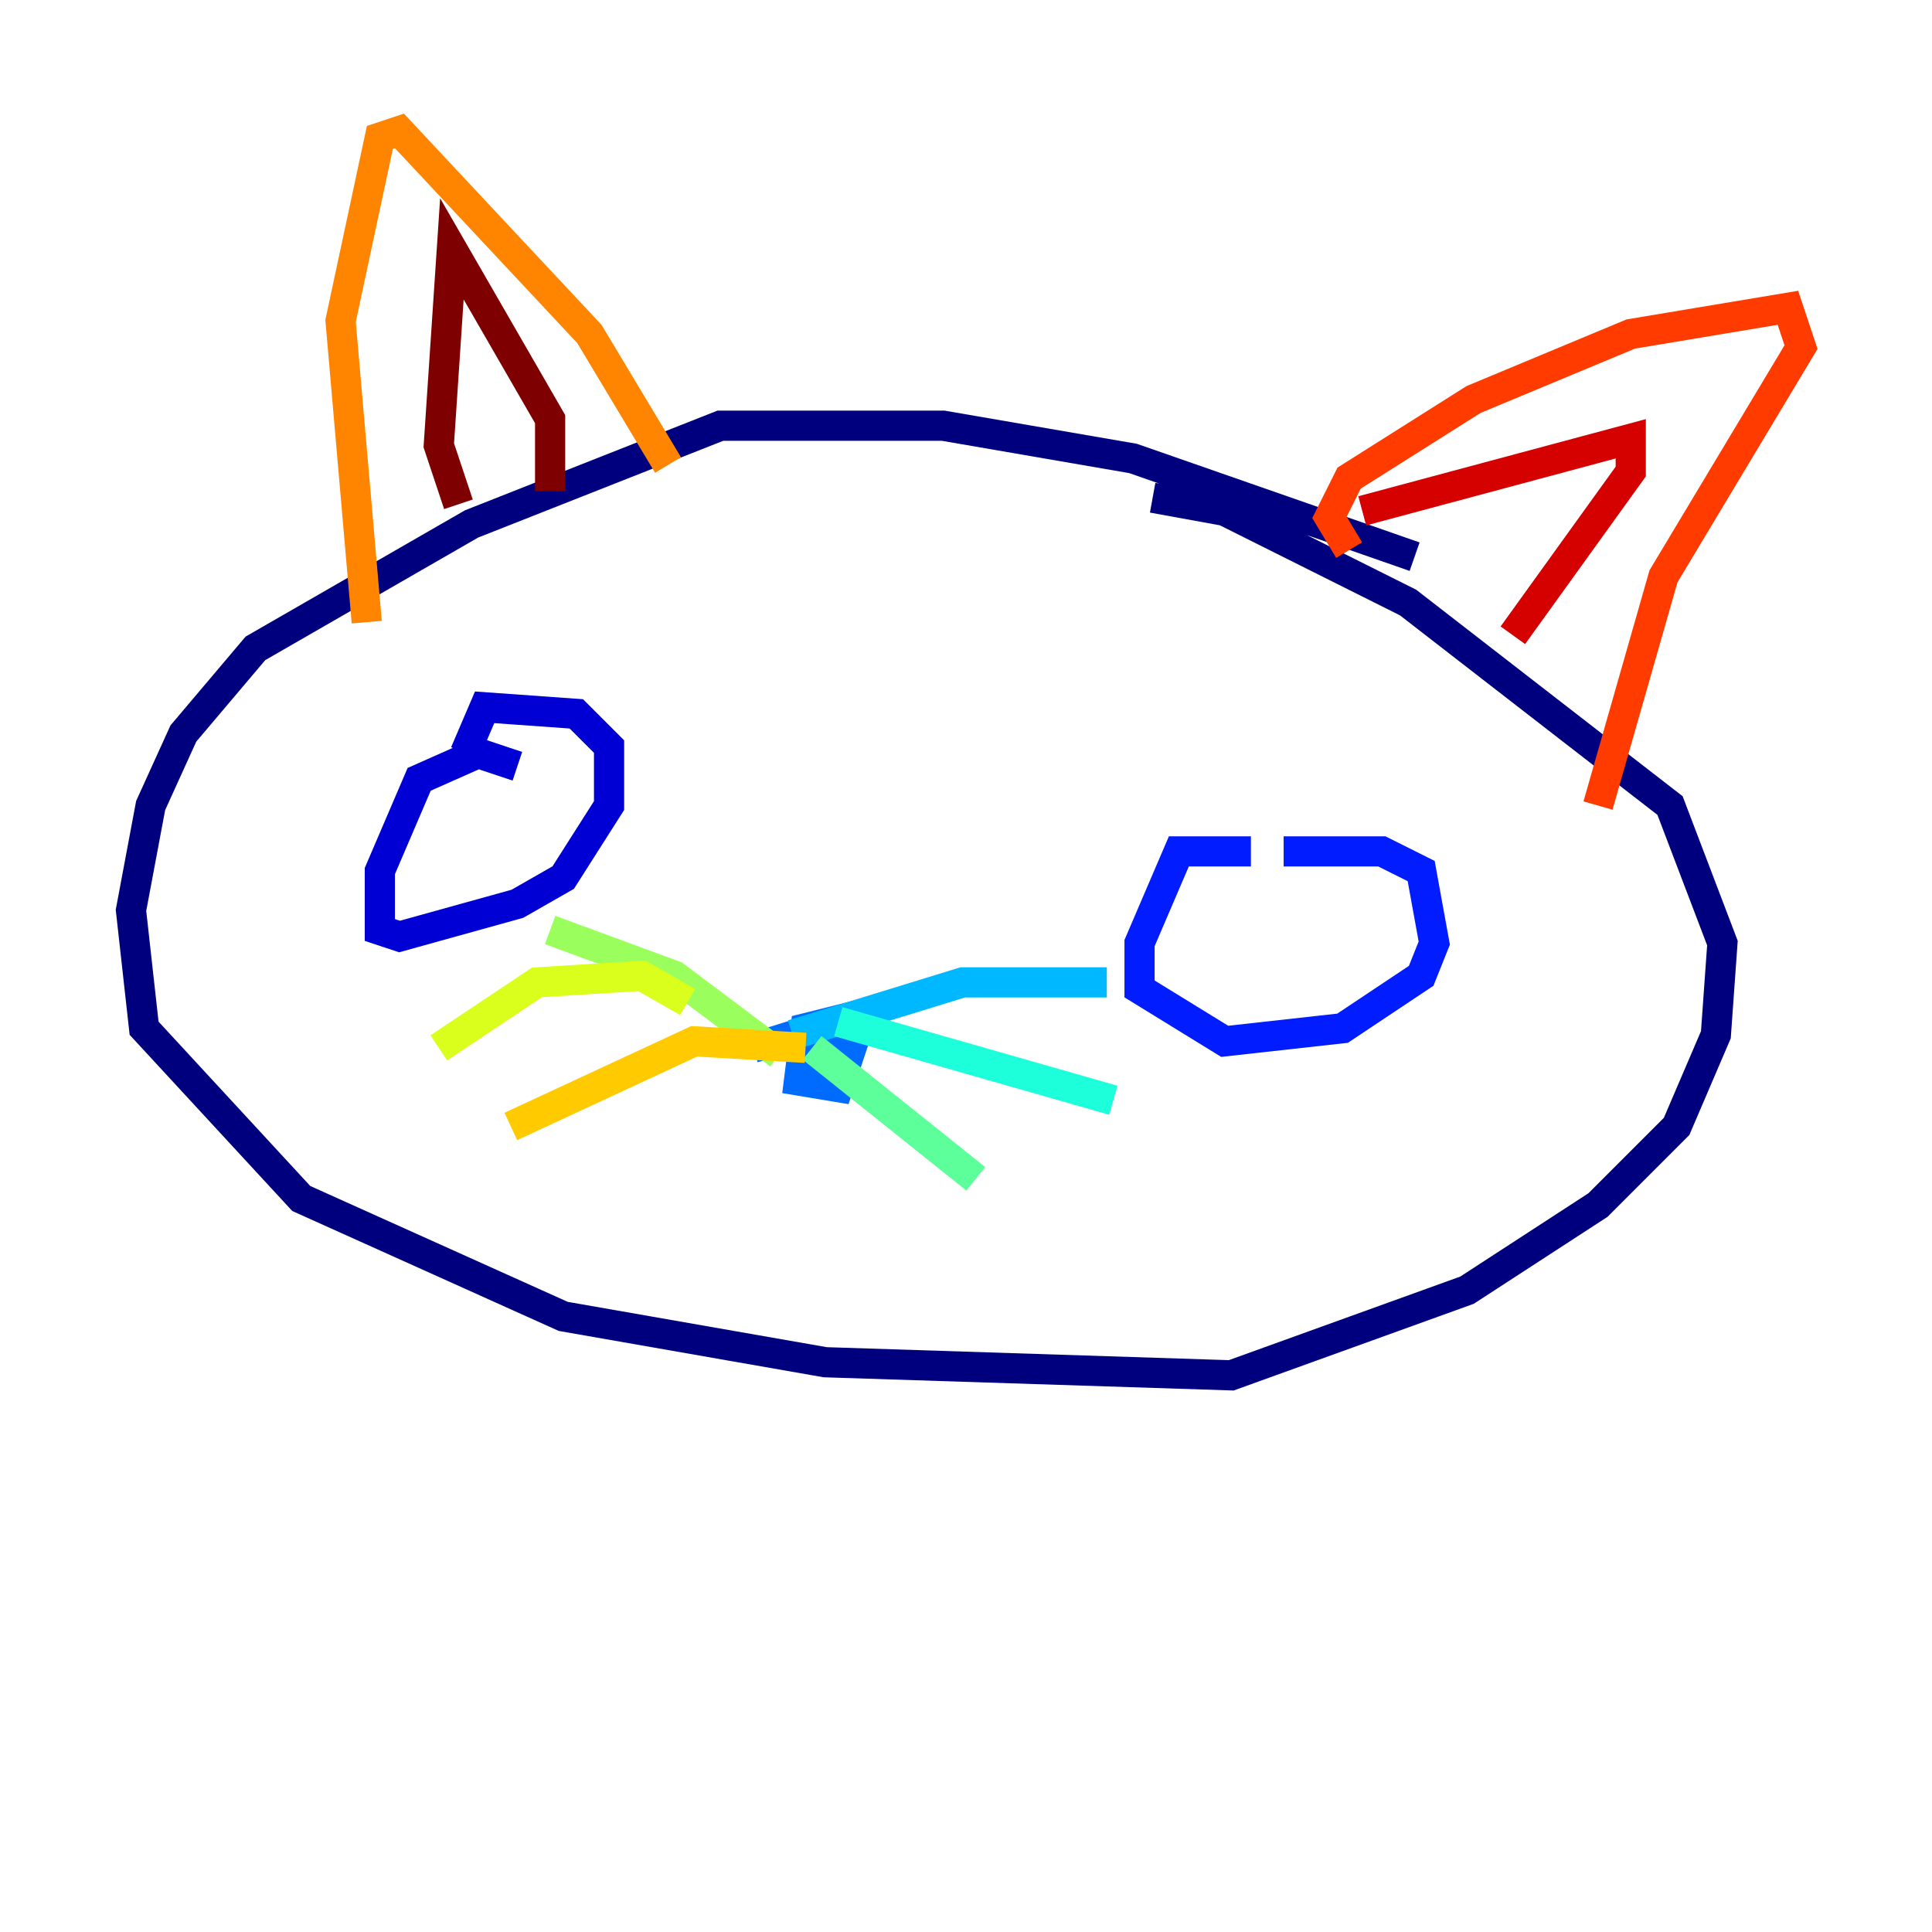 <?xml version="1.0" encoding="utf-8" ?>
<svg baseProfile="tiny" height="128" version="1.2" viewBox="0,0,128,128" width="128" xmlns="http://www.w3.org/2000/svg" xmlns:ev="http://www.w3.org/2001/xml-events" xmlns:xlink="http://www.w3.org/1999/xlink"><defs /><polyline fill="none" points="93.722,36.881 75.064,30.373 62.481,28.203 47.729,28.203 31.241,34.712 16.922,42.956 12.149,48.597 9.98,53.37 8.678,60.312 9.546,68.122 19.959,79.403 37.315,87.214 54.671,90.251 81.573,91.119 97.193,85.478 105.871,79.837 111.078,74.63 113.681,68.556 114.115,62.481 110.644,53.37 93.288,39.919 81.139,33.844 76.366,32.976" stroke="#00007f" stroke-width="2" /><polyline fill="none" points="34.278,50.766 31.675,49.898 27.77,51.634 25.166,57.709 25.166,61.614 26.468,62.047 34.278,59.878 37.315,58.142 40.352,53.37 40.352,49.464 38.183,47.295 32.108,46.861 30.807,49.898" stroke="#0000d5" stroke-width="2" /><polyline fill="none" points="82.875,56.407 78.102,56.407 75.498,62.481 75.498,65.519 81.139,68.99 88.949,68.122 94.156,64.651 95.024,62.481 94.156,57.709 91.552,56.407 85.044,56.407" stroke="#001cff" stroke-width="2" /><polyline fill="none" points="49.898,69.424 56.841,67.254 53.37,68.122 52.936,71.593 55.539,72.027 56.407,69.424 53.37,69.858" stroke="#006cff" stroke-width="2" /><polyline fill="none" points="52.502,68.556 63.783,65.085 73.329,65.085" stroke="#00b8ff" stroke-width="2" /><polyline fill="none" points="55.539,67.688 73.763,72.895" stroke="#1cffda" stroke-width="2" /><polyline fill="none" points="53.803,69.424 64.651,78.102" stroke="#5cff9a" stroke-width="2" /><polyline fill="none" points="51.634,69.858 44.691,64.651 36.447,61.614" stroke="#9aff5c" stroke-width="2" /><polyline fill="none" points="45.559,66.386 42.522,64.651 35.58,65.085 29.071,69.424" stroke="#daff1c" stroke-width="2" /><polyline fill="none" points="53.37,69.424 45.993,68.99 33.844,74.63" stroke="#ffcb00" stroke-width="2" /><polyline fill="none" points="44.258,30.807 39.051,22.129 26.468,8.678 25.166,9.112 22.563,21.261 24.298,41.22" stroke="#ff8500" stroke-width="2" /><polyline fill="none" points="89.383,36.447 88.081,34.278 89.383,31.675 97.627,26.468 108.041,22.129 118.454,20.393 119.322,22.997 110.21,38.183 105.871,53.37" stroke="#ff3b00" stroke-width="2" /><polyline fill="none" points="90.251,33.844 108.041,29.071 108.041,31.241 100.231,42.088" stroke="#d50000" stroke-width="2" /><polyline fill="none" points="36.447,32.542 36.447,27.77 29.939,16.488 29.071,29.505 30.373,33.41" stroke="#7f0000" stroke-width="2" /></svg>